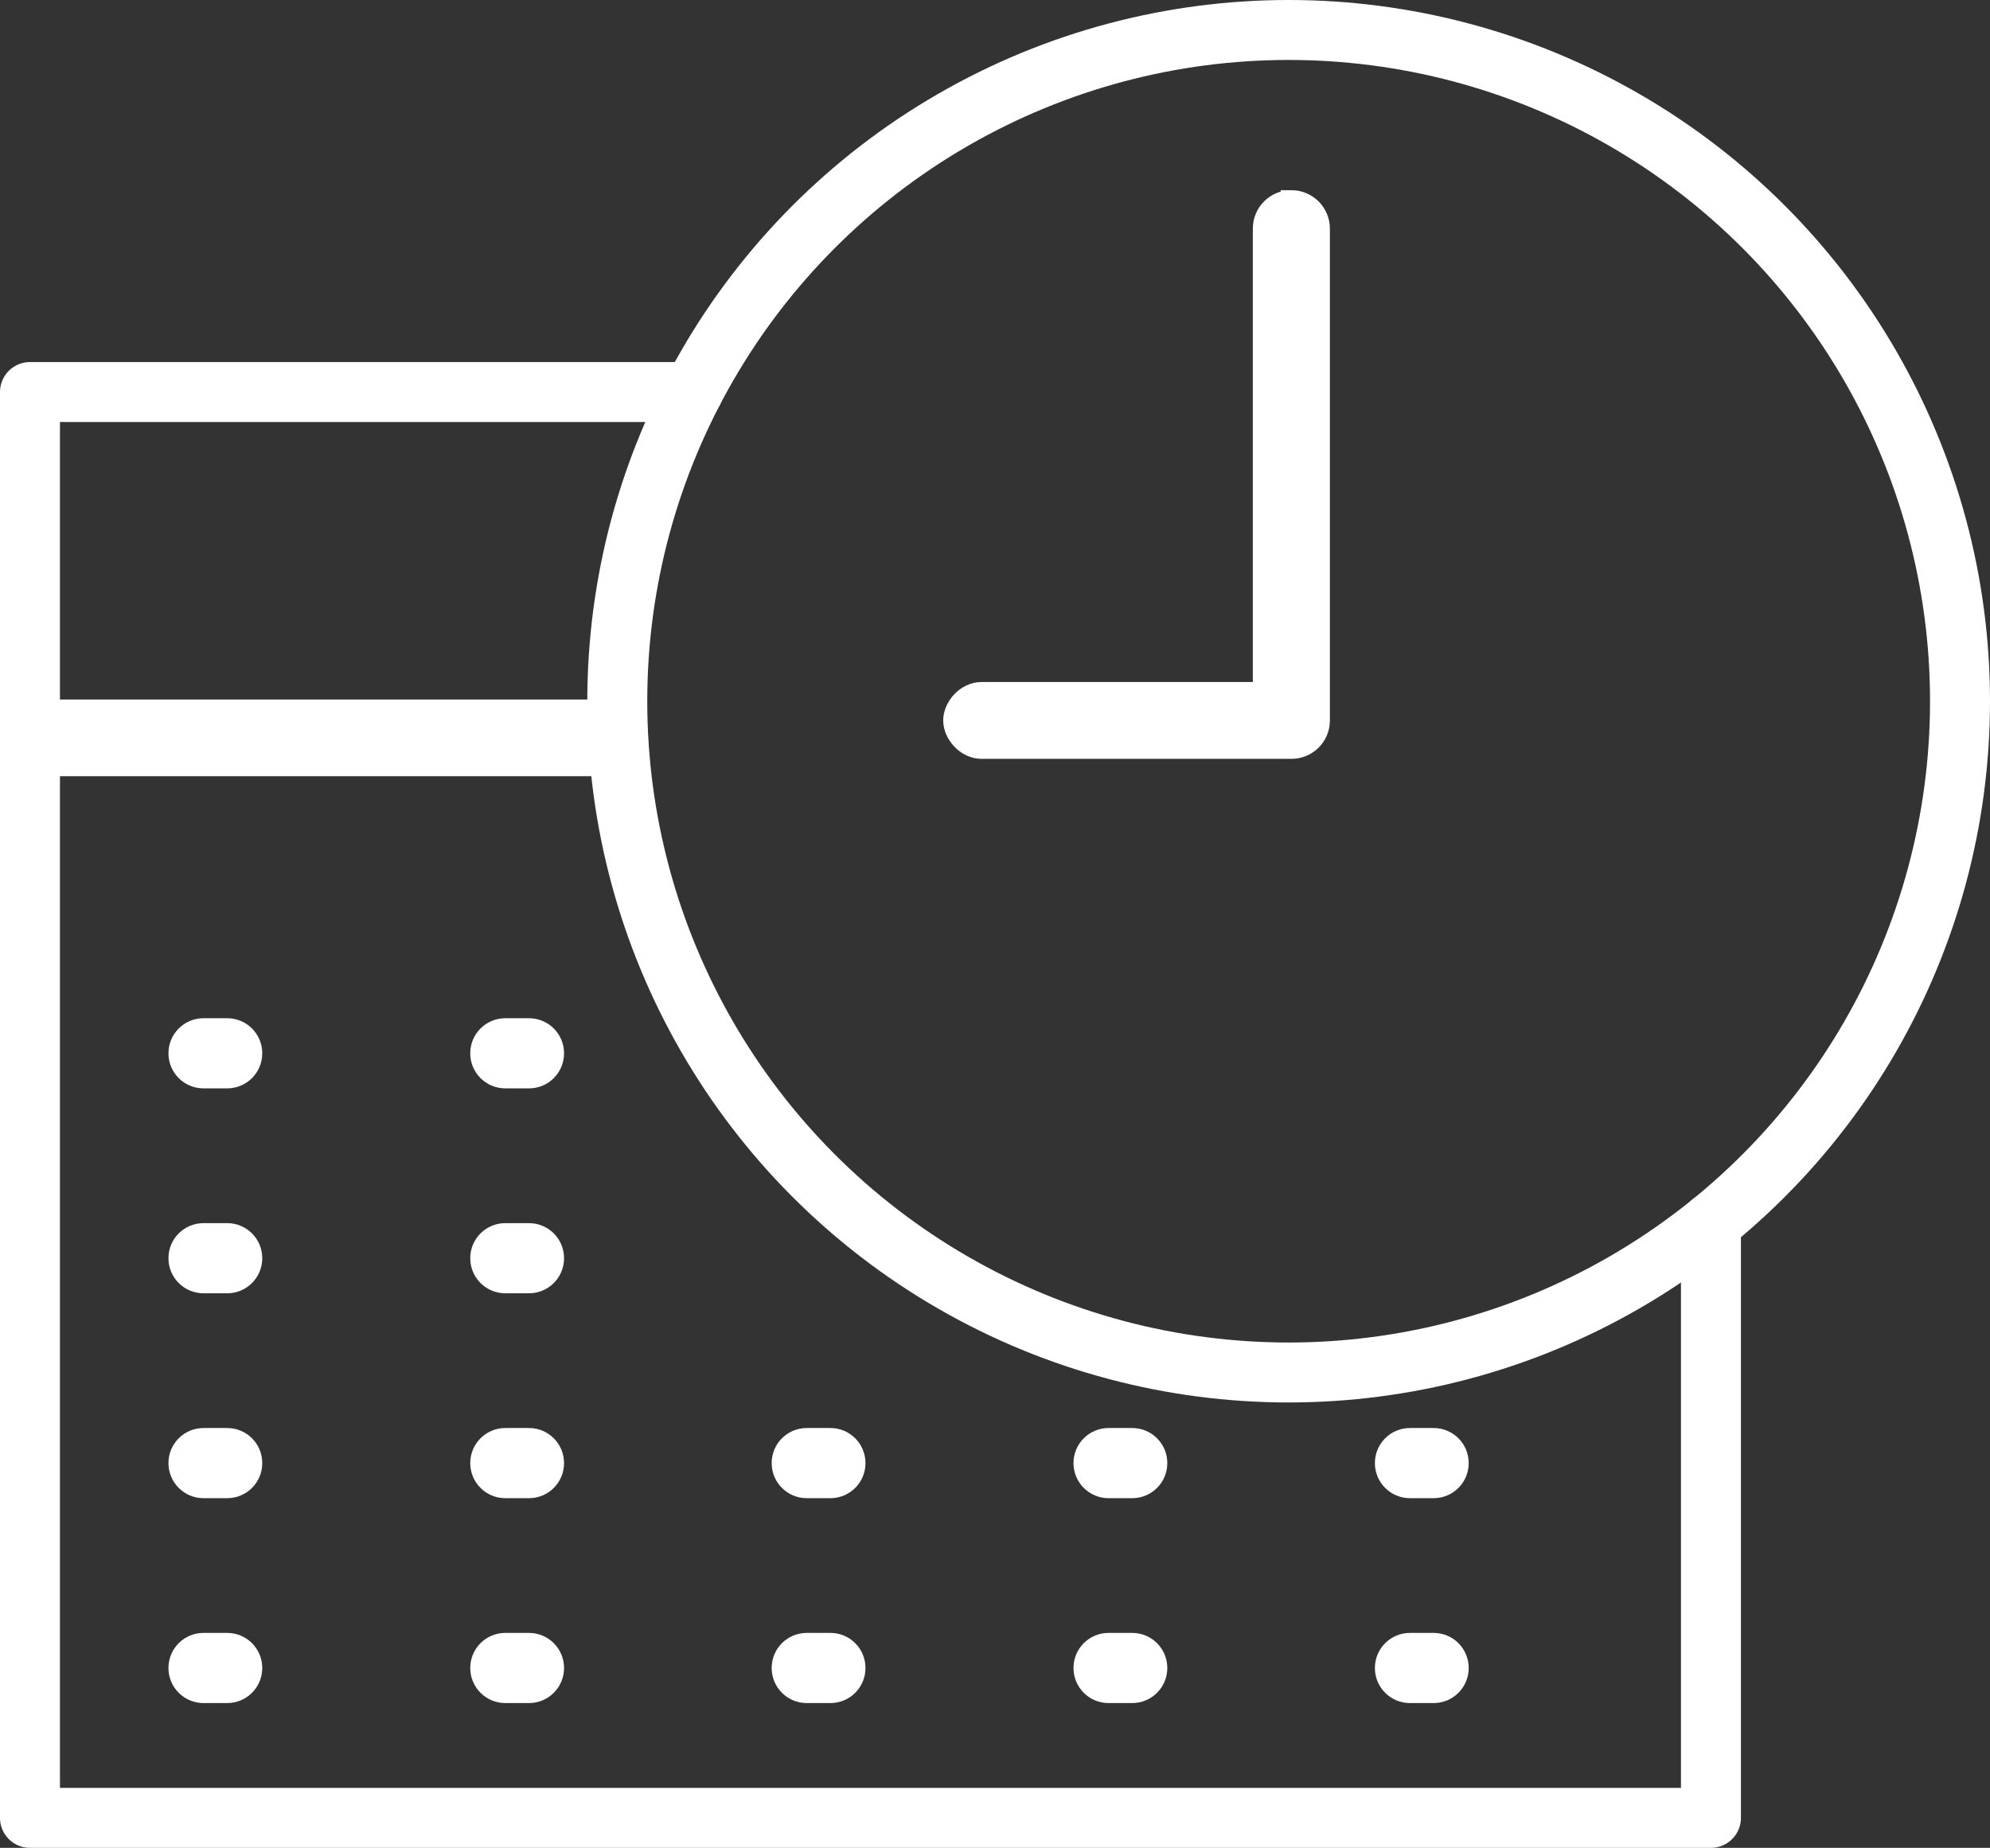 <?xml version="1.0" encoding="UTF-8" standalone="no"?>
<!-- Generator: Adobe Illustrator 19.0.0, SVG Export Plug-In . SVG Version: 6.00 Build 0)  -->

<svg
   xmlns:dc="http://purl.org/dc/elements/1.1/"
   xmlns:cc="http://creativecommons.org/ns#"
   xmlns:rdf="http://www.w3.org/1999/02/22-rdf-syntax-ns#"
   xmlns:svg="http://www.w3.org/2000/svg"
   xmlns="http://www.w3.org/2000/svg"
   xmlns:sodipodi="http://sodipodi.sourceforge.net/DTD/sodipodi-0.dtd"
   xmlns:inkscape="http://www.inkscape.org/namespaces/inkscape"
   version="1.1"
   id="Layer_1"
   x="0px"
   y="0px"
   viewBox="0 0 66.375 61.644"
   xml:space="preserve"
   sodipodi:docname="schedule-w.svg"
   inkscape:version="0.92.2 (unknown)"
   width="66.375"
   height="61.644"><rect x="0" y="0" width="66.375" height="61.644" fill="#333333" stroke="none"/><defs
     id="defs5610" /><sodipodi:namedview
     pagecolor="#ffffff"
     bordercolor="#666666"
     borderopacity="1"
     objecttolerance="10"
     gridtolerance="10"
     guidetolerance="10"
     inkscape:pageopacity="0"
     inkscape:pageshadow="2"
     inkscape:window-width="1325"
     inkscape:window-height="744"
     id="namedview5608"
     showgrid="false"
     inkscape:zoom="7.4330709"
     inkscape:cx="26.423954"
     inkscape:cy="24.80909"
     inkscape:window-x="41"
     inkscape:window-y="24"
     inkscape:window-maximized="1"
     inkscape:current-layer="Layer_1"
     fit-margin-top="0"
     fit-margin-left="0"
     fit-margin-right="0"
     fit-margin-bottom="0"
     inkscape:object-paths="true"
     inkscape:snap-intersection-paths="true"
     inkscape:snap-smooth-nodes="true" /><g
     id="g5479"
     transform="matrix(0.083,0,0,-0.083,0.929,63.972)"
     style="fill:#ffffff;fill-opacity:1"><g
       id="g5477"
       style="fill:#ffffff;fill-opacity:1"><path
         d="m 80.1,333.3 h -9.5 c -7.8,0 -14.1,6.3 -14.1,14.1 0,7.8 6.3,14.1 14.1,14.1 h 9.5 c 7.8,0 14.1,-6.3 14.1,-14.1 0,-7.8 -6.3,-14.1 -14.1,-14.1 z"
         id="path5475"
         inkscape:connector-curvature="0"
         style="fill:#ffffff;fill-opacity:1" /></g></g><g
     id="g5577"
     transform="matrix(0.133,0,0,0.133,-2.846,9.484)" /><g
     id="g5579"
     transform="matrix(0.133,0,0,0.133,-2.846,9.484)" /><g
     id="g5581"
     transform="matrix(0.133,0,0,0.133,-2.846,9.484)" /><g
     id="g5583"
     transform="matrix(0.133,0,0,0.133,-2.846,9.484)" /><g
     id="g5585"
     transform="matrix(0.133,0,0,0.133,-2.846,9.484)" /><g
     id="g5587"
     transform="matrix(0.133,0,0,0.133,-2.846,9.484)" /><g
     id="g5589"
     transform="matrix(0.133,0,0,0.133,-2.846,9.484)" /><g
     id="g5591"
     transform="matrix(0.133,0,0,0.133,-2.846,9.484)" /><g
     id="g5593"
     transform="matrix(0.133,0,0,0.133,-2.846,9.484)" /><g
     id="g5595"
     transform="matrix(0.133,0,0,0.133,-2.846,9.484)" /><g
     id="g5597"
     transform="matrix(0.133,0,0,0.133,-2.846,9.484)" /><g
     id="g5599"
     transform="matrix(0.133,0,0,0.133,-2.846,9.484)" /><g
     id="g5601"
     transform="matrix(0.133,0,0,0.133,-2.846,9.484)" /><g
     id="g5603"
     transform="matrix(0.133,0,0,0.133,-2.846,9.484)" /><g
     id="g5605"
     transform="matrix(0.133,0,0,0.133,-2.846,9.484)" /><path
     style="opacity:1;fill:none;fill-opacity:1;fill-rule:evenodd;stroke:#ffffff;stroke-width:2;stroke-linecap:round;stroke-linejoin:round;stroke-miterlimit:4;stroke-dasharray:none;stroke-dashoffset:0;stroke-opacity:1"
     d="m 57.067,40.801 0,19.843 H 1 V 13.078 l 22.106,0"
     id="rect6172"
     inkscape:connector-curvature="0"
     sodipodi:nodetypes="ccccc" /><circle
     style="opacity:1;fill:none;fill-opacity:1;fill-rule:evenodd;stroke:#ffffff;stroke-width:2;stroke-linecap:round;stroke-linejoin:round;stroke-miterlimit:4;stroke-dasharray:none;stroke-dashoffset:0;stroke-opacity:1"
     id="path6164"
     cx="42.982"
     cy="23.393"
     r="22.393" /><g
     style="fill:#ffffff;fill-opacity:1;stroke-width:10.646;stroke-miterlimit:4;stroke-dasharray:none;stroke:#ffffff;stroke-opacity:1"
     id="g5563"
     transform="matrix(0.066,0,0,0.066,18.932,-0.779)"><g
       style="fill:#ffffff;fill-opacity:1;stroke-width:10.646;stroke-miterlimit:4;stroke-dasharray:none;stroke:#ffffff;stroke-opacity:1"
       id="g5561"><path
         style="fill:#ffffff;fill-opacity:1;stroke-width:10.646;stroke-miterlimit:4;stroke-dasharray:none;stroke:#ffffff;stroke-opacity:1"
         d="m 365.715,113.233 c -7.8,0 -14.1,6.3 -14.1,14.1 V 361.846 H 209.24 c -7.8,0 -14.1,7.453 -14.1,14.1 0,6.647 6.3,14.1 14.1,14.1 h 156.575 c 7.8,0 14.1,-6.3 14.1,-14.1 V 127.333 c 0,-7.8 -6.4,-14.1 -14.2,-14.1 z"
         id="path5559"
         inkscape:connector-curvature="0"
         sodipodi:nodetypes="sscsasssss" /></g></g><path
     style="fill:none;fill-rule:evenodd;stroke:#ffffff;stroke-width:2.558;stroke-linecap:butt;stroke-linejoin:miter;stroke-miterlimit:4;stroke-dasharray:none;stroke-opacity:1"
     d="M 1.202,24.615 H 20.444"
     id="path6204"
     inkscape:connector-curvature="0" /><g
     transform="matrix(0.083,0,0,-0.083,10.995,63.972)"
     id="g6385"
     style="fill:#ffffff;fill-opacity:1"><g
       id="g6383"
       style="fill:#ffffff;fill-opacity:1"><path
         inkscape:connector-curvature="0"
         id="path6381"
         d="m 80.1,333.3 h -9.5 c -7.8,0 -14.1,6.3 -14.1,14.1 0,7.8 6.3,14.1 14.1,14.1 h 9.5 c 7.8,0 14.1,-6.3 14.1,-14.1 0,-7.8 -6.3,-14.1 -14.1,-14.1 z"
         style="fill:#ffffff;fill-opacity:1" /></g></g><g
     style="fill:#ffffff;fill-opacity:1"
     id="g6391"
     transform="matrix(0.083,0,0,-0.083,10.995,70.808)"><g
       style="fill:#ffffff;fill-opacity:1"
       id="g6389"><path
         style="fill:#ffffff;fill-opacity:1"
         d="m 80.1,333.3 h -9.5 c -7.8,0 -14.1,6.3 -14.1,14.1 0,7.8 6.3,14.1 14.1,14.1 h 9.5 c 7.8,0 14.1,-6.3 14.1,-14.1 0,-7.8 -6.3,-14.1 -14.1,-14.1 z"
         id="path6387"
         inkscape:connector-curvature="0" /></g></g><g
     transform="matrix(0.083,0,0,-0.083,10.995,77.643)"
     id="g6397"
     style="fill:#ffffff;fill-opacity:1"><g
       id="g6395"
       style="fill:#ffffff;fill-opacity:1"><path
         inkscape:connector-curvature="0"
         id="path6393"
         d="m 80.1,333.3 h -9.5 c -7.8,0 -14.1,6.3 -14.1,14.1 0,7.8 6.3,14.1 14.1,14.1 h 9.5 c 7.8,0 14.1,-6.3 14.1,-14.1 0,-7.8 -6.3,-14.1 -14.1,-14.1 z"
         style="fill:#ffffff;fill-opacity:1" /></g></g><g
     style="fill:#ffffff;fill-opacity:1"
     id="g6403"
     transform="matrix(0.083,0,0,-0.083,10.995,84.478)"><g
       style="fill:#ffffff;fill-opacity:1"
       id="g6401"><path
         style="fill:#ffffff;fill-opacity:1"
         d="m 80.1,333.3 h -9.5 c -7.8,0 -14.1,6.3 -14.1,14.1 0,7.8 6.3,14.1 14.1,14.1 h 9.5 c 7.8,0 14.1,-6.3 14.1,-14.1 0,-7.8 -6.3,-14.1 -14.1,-14.1 z"
         id="path6399"
         inkscape:connector-curvature="0" /></g></g><g
     transform="matrix(0.083,0,0,-0.083,0.929,70.808)"
     id="g6409"
     style="fill:#ffffff;fill-opacity:1"><g
       id="g6407"
       style="fill:#ffffff;fill-opacity:1"><path
         inkscape:connector-curvature="0"
         id="path6405"
         d="m 80.1,333.3 h -9.5 c -7.8,0 -14.1,6.3 -14.1,14.1 0,7.8 6.3,14.1 14.1,14.1 h 9.5 c 7.8,0 14.1,-6.3 14.1,-14.1 0,-7.8 -6.3,-14.1 -14.1,-14.1 z"
         style="fill:#ffffff;fill-opacity:1" /></g></g><g
     style="fill:#ffffff;fill-opacity:1"
     id="g6415"
     transform="matrix(0.083,0,0,-0.083,0.929,77.643)"><g
       style="fill:#ffffff;fill-opacity:1"
       id="g6413"><path
         style="fill:#ffffff;fill-opacity:1"
         d="m 80.1,333.3 h -9.5 c -7.8,0 -14.1,6.3 -14.1,14.1 0,7.8 6.3,14.1 14.1,14.1 h 9.5 c 7.8,0 14.1,-6.3 14.1,-14.1 0,-7.8 -6.3,-14.1 -14.1,-14.1 z"
         id="path6411"
         inkscape:connector-curvature="0" /></g></g><g
     transform="matrix(0.083,0,0,-0.083,0.929,84.478)"
     id="g6421"
     style="fill:#ffffff;fill-opacity:1"><g
       id="g6419"
       style="fill:#ffffff;fill-opacity:1"><path
         inkscape:connector-curvature="0"
         id="path6417"
         d="m 80.1,333.3 h -9.5 c -7.8,0 -14.1,6.3 -14.1,14.1 0,7.8 6.3,14.1 14.1,14.1 h 9.5 c 7.8,0 14.1,-6.3 14.1,-14.1 0,-7.8 -6.3,-14.1 -14.1,-14.1 z"
         style="fill:#ffffff;fill-opacity:1" /></g></g><g
     style="fill:#ffffff;fill-opacity:1"
     id="g6427"
     transform="matrix(0.083,0,0,-0.083,31.116,77.643)"><g
       style="fill:#ffffff;fill-opacity:1"
       id="g6425"><path
         style="fill:#ffffff;fill-opacity:1"
         d="m 80.1,333.3 h -9.5 c -7.8,0 -14.1,6.3 -14.1,14.1 0,7.8 6.3,14.1 14.1,14.1 h 9.5 c 7.8,0 14.1,-6.3 14.1,-14.1 0,-7.8 -6.3,-14.1 -14.1,-14.1 z"
         id="path6423"
         inkscape:connector-curvature="0" /></g></g><g
     transform="matrix(0.083,0,0,-0.083,31.116,84.478)"
     id="g6433"
     style="fill:#ffffff;fill-opacity:1"><g
       id="g6431"
       style="fill:#ffffff;fill-opacity:1"><path
         inkscape:connector-curvature="0"
         id="path6429"
         d="m 80.1,333.3 h -9.5 c -7.8,0 -14.1,6.3 -14.1,14.1 0,7.8 6.3,14.1 14.1,14.1 h 9.5 c 7.8,0 14.1,-6.3 14.1,-14.1 0,-7.8 -6.3,-14.1 -14.1,-14.1 z"
         style="fill:#ffffff;fill-opacity:1" /></g></g><g
     transform="matrix(0.083,0,0,-0.083,21.049,77.643)"
     id="g6439"
     style="fill:#ffffff;fill-opacity:1"><g
       id="g6437"
       style="fill:#ffffff;fill-opacity:1"><path
         inkscape:connector-curvature="0"
         id="path6435"
         d="m 80.1,333.3 h -9.5 c -7.8,0 -14.1,6.3 -14.1,14.1 0,7.8 6.3,14.1 14.1,14.1 h 9.5 c 7.8,0 14.1,-6.3 14.1,-14.1 0,-7.8 -6.3,-14.1 -14.1,-14.1 z"
         style="fill:#ffffff;fill-opacity:1" /></g></g><g
     style="fill:#ffffff;fill-opacity:1"
     id="g6445"
     transform="matrix(0.083,0,0,-0.083,21.049,84.478)"><g
       style="fill:#ffffff;fill-opacity:1"
       id="g6443"><path
         style="fill:#ffffff;fill-opacity:1"
         d="m 80.1,333.3 h -9.5 c -7.8,0 -14.1,6.3 -14.1,14.1 0,7.8 6.3,14.1 14.1,14.1 h 9.5 c 7.8,0 14.1,-6.3 14.1,-14.1 0,-7.8 -6.3,-14.1 -14.1,-14.1 z"
         id="path6441"
         inkscape:connector-curvature="0" /></g></g><g
     transform="matrix(0.083,0,0,-0.083,41.169,77.643)"
     id="g6451"
     style="fill:#ffffff;fill-opacity:1"><g
       id="g6449"
       style="fill:#ffffff;fill-opacity:1"><path
         inkscape:connector-curvature="0"
         id="path6447"
         d="m 80.1,333.3 h -9.5 c -7.8,0 -14.1,6.3 -14.1,14.1 0,7.8 6.3,14.1 14.1,14.1 h 9.5 c 7.8,0 14.1,-6.3 14.1,-14.1 0,-7.8 -6.3,-14.1 -14.1,-14.1 z"
         style="fill:#ffffff;fill-opacity:1" /></g></g><g
     style="fill:#ffffff;fill-opacity:1"
     id="g6457"
     transform="matrix(0.083,0,0,-0.083,41.169,84.478)"><g
       style="fill:#ffffff;fill-opacity:1"
       id="g6455"><path
         style="fill:#ffffff;fill-opacity:1"
         d="m 80.1,333.3 h -9.5 c -7.8,0 -14.1,6.3 -14.1,14.1 0,7.8 6.3,14.1 14.1,14.1 h 9.5 c 7.8,0 14.1,-6.3 14.1,-14.1 0,-7.8 -6.3,-14.1 -14.1,-14.1 z"
         id="path6453"
         inkscape:connector-curvature="0" /></g></g></svg>